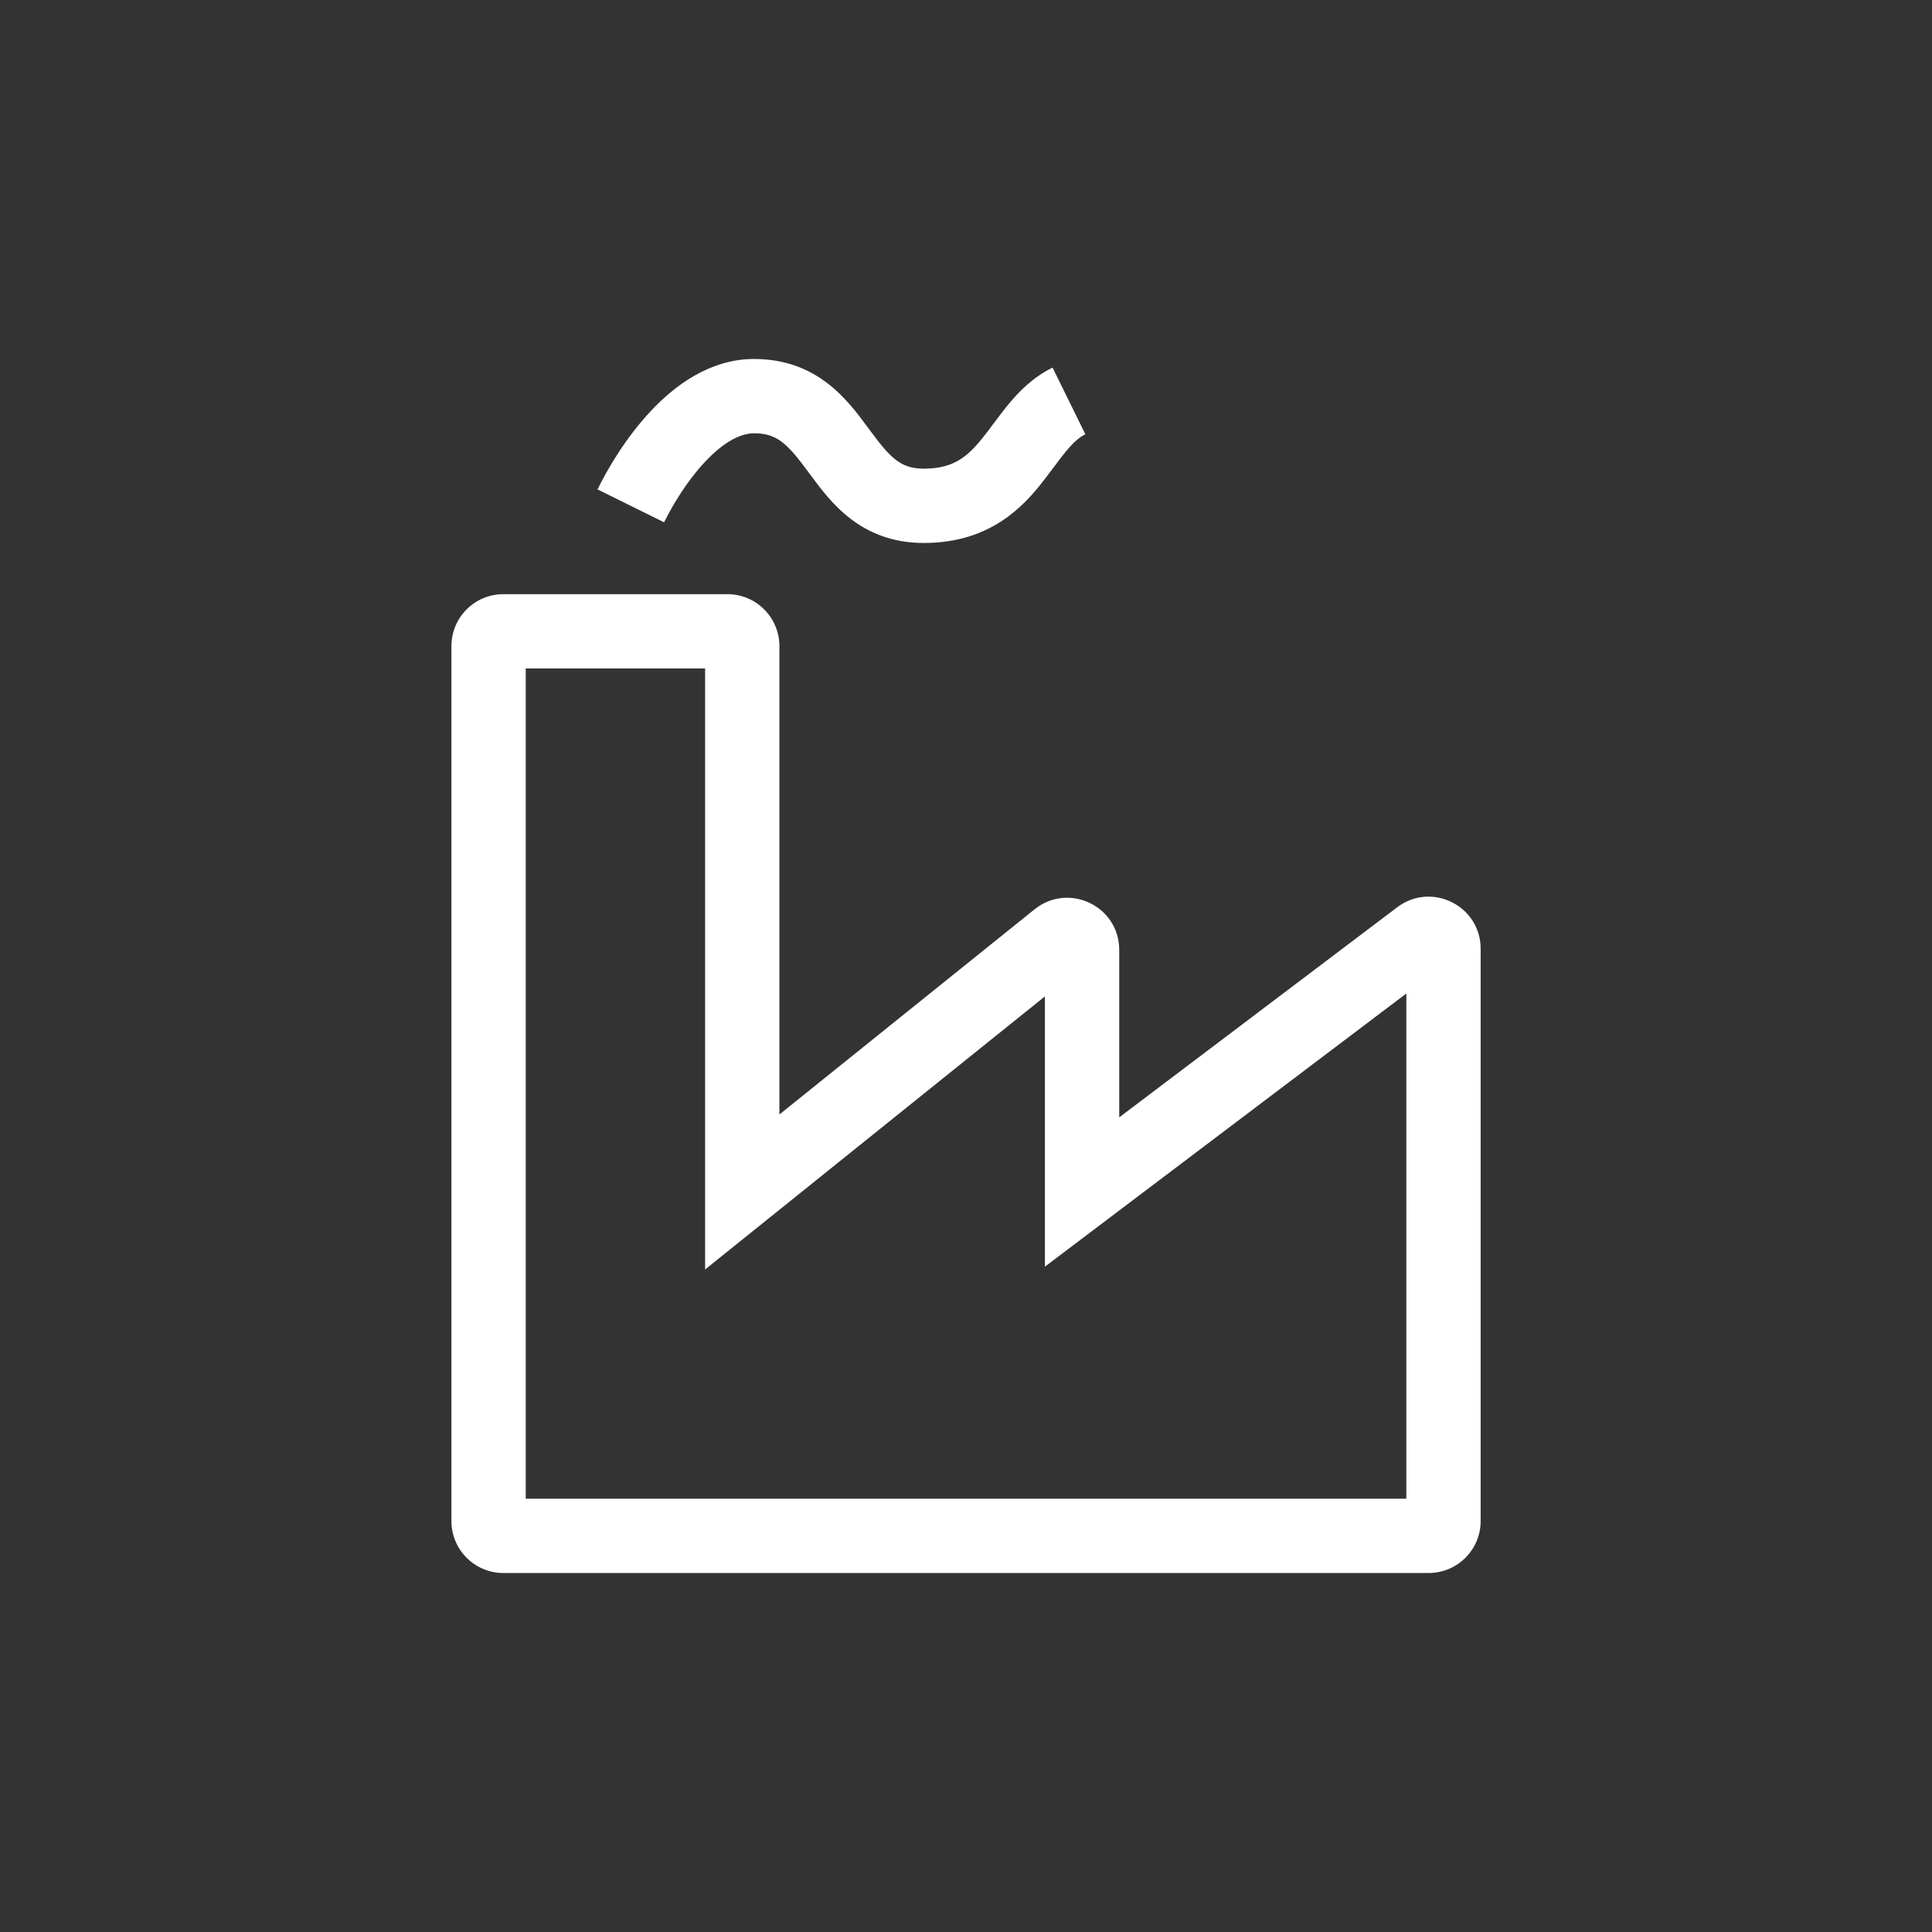 <svg width="26" height="26" viewBox="0 0 26 26" fill="none" xmlns="http://www.w3.org/2000/svg">
<rect x="0" y="0" width="26" height="26" fill="#333333" stroke="none"/>
<path fill-rule="evenodd" clip-rule="evenodd" d="M9.486 6.217C9.245 6.474 9.052 6.797 8.937 7.029L8.041 6.586C8.181 6.301 8.426 5.886 8.756 5.534C9.075 5.193 9.55 4.831 10.148 4.831C10.998 4.831 11.408 5.386 11.673 5.745C11.68 5.754 11.686 5.763 11.693 5.772C11.976 6.155 12.113 6.307 12.431 6.307C12.647 6.307 12.788 6.26 12.893 6.2C13.003 6.137 13.101 6.044 13.209 5.911C13.264 5.844 13.317 5.773 13.377 5.692L13.378 5.691C13.436 5.613 13.502 5.525 13.572 5.44C13.714 5.268 13.902 5.076 14.165 4.947L14.606 5.844C14.526 5.883 14.446 5.953 14.343 6.077C14.291 6.14 14.24 6.208 14.18 6.289L14.174 6.296C14.118 6.372 14.053 6.459 13.983 6.545C13.838 6.723 13.65 6.919 13.389 7.068C13.123 7.22 12.809 7.307 12.431 7.307C11.584 7.307 11.174 6.753 10.911 6.396C10.903 6.386 10.896 6.376 10.889 6.367C10.607 5.985 10.468 5.831 10.148 5.831C9.964 5.831 9.737 5.949 9.486 6.217ZM7.075 8.996V20.169H18.926V13.37L14.062 17.046V13.409L9.489 17.084V8.996H7.075ZM6.075 8.696C6.075 8.309 6.388 7.996 6.775 7.996H9.789C10.175 7.996 10.489 8.309 10.489 8.696V14.998L13.923 12.237C14.382 11.869 15.062 12.195 15.062 12.783V15.037L18.804 12.209C19.265 11.861 19.926 12.19 19.926 12.768V20.469C19.926 20.856 19.612 21.169 19.226 21.169H6.775C6.388 21.169 6.075 20.856 6.075 20.469V8.696Z" fill="white"/>
</svg>
